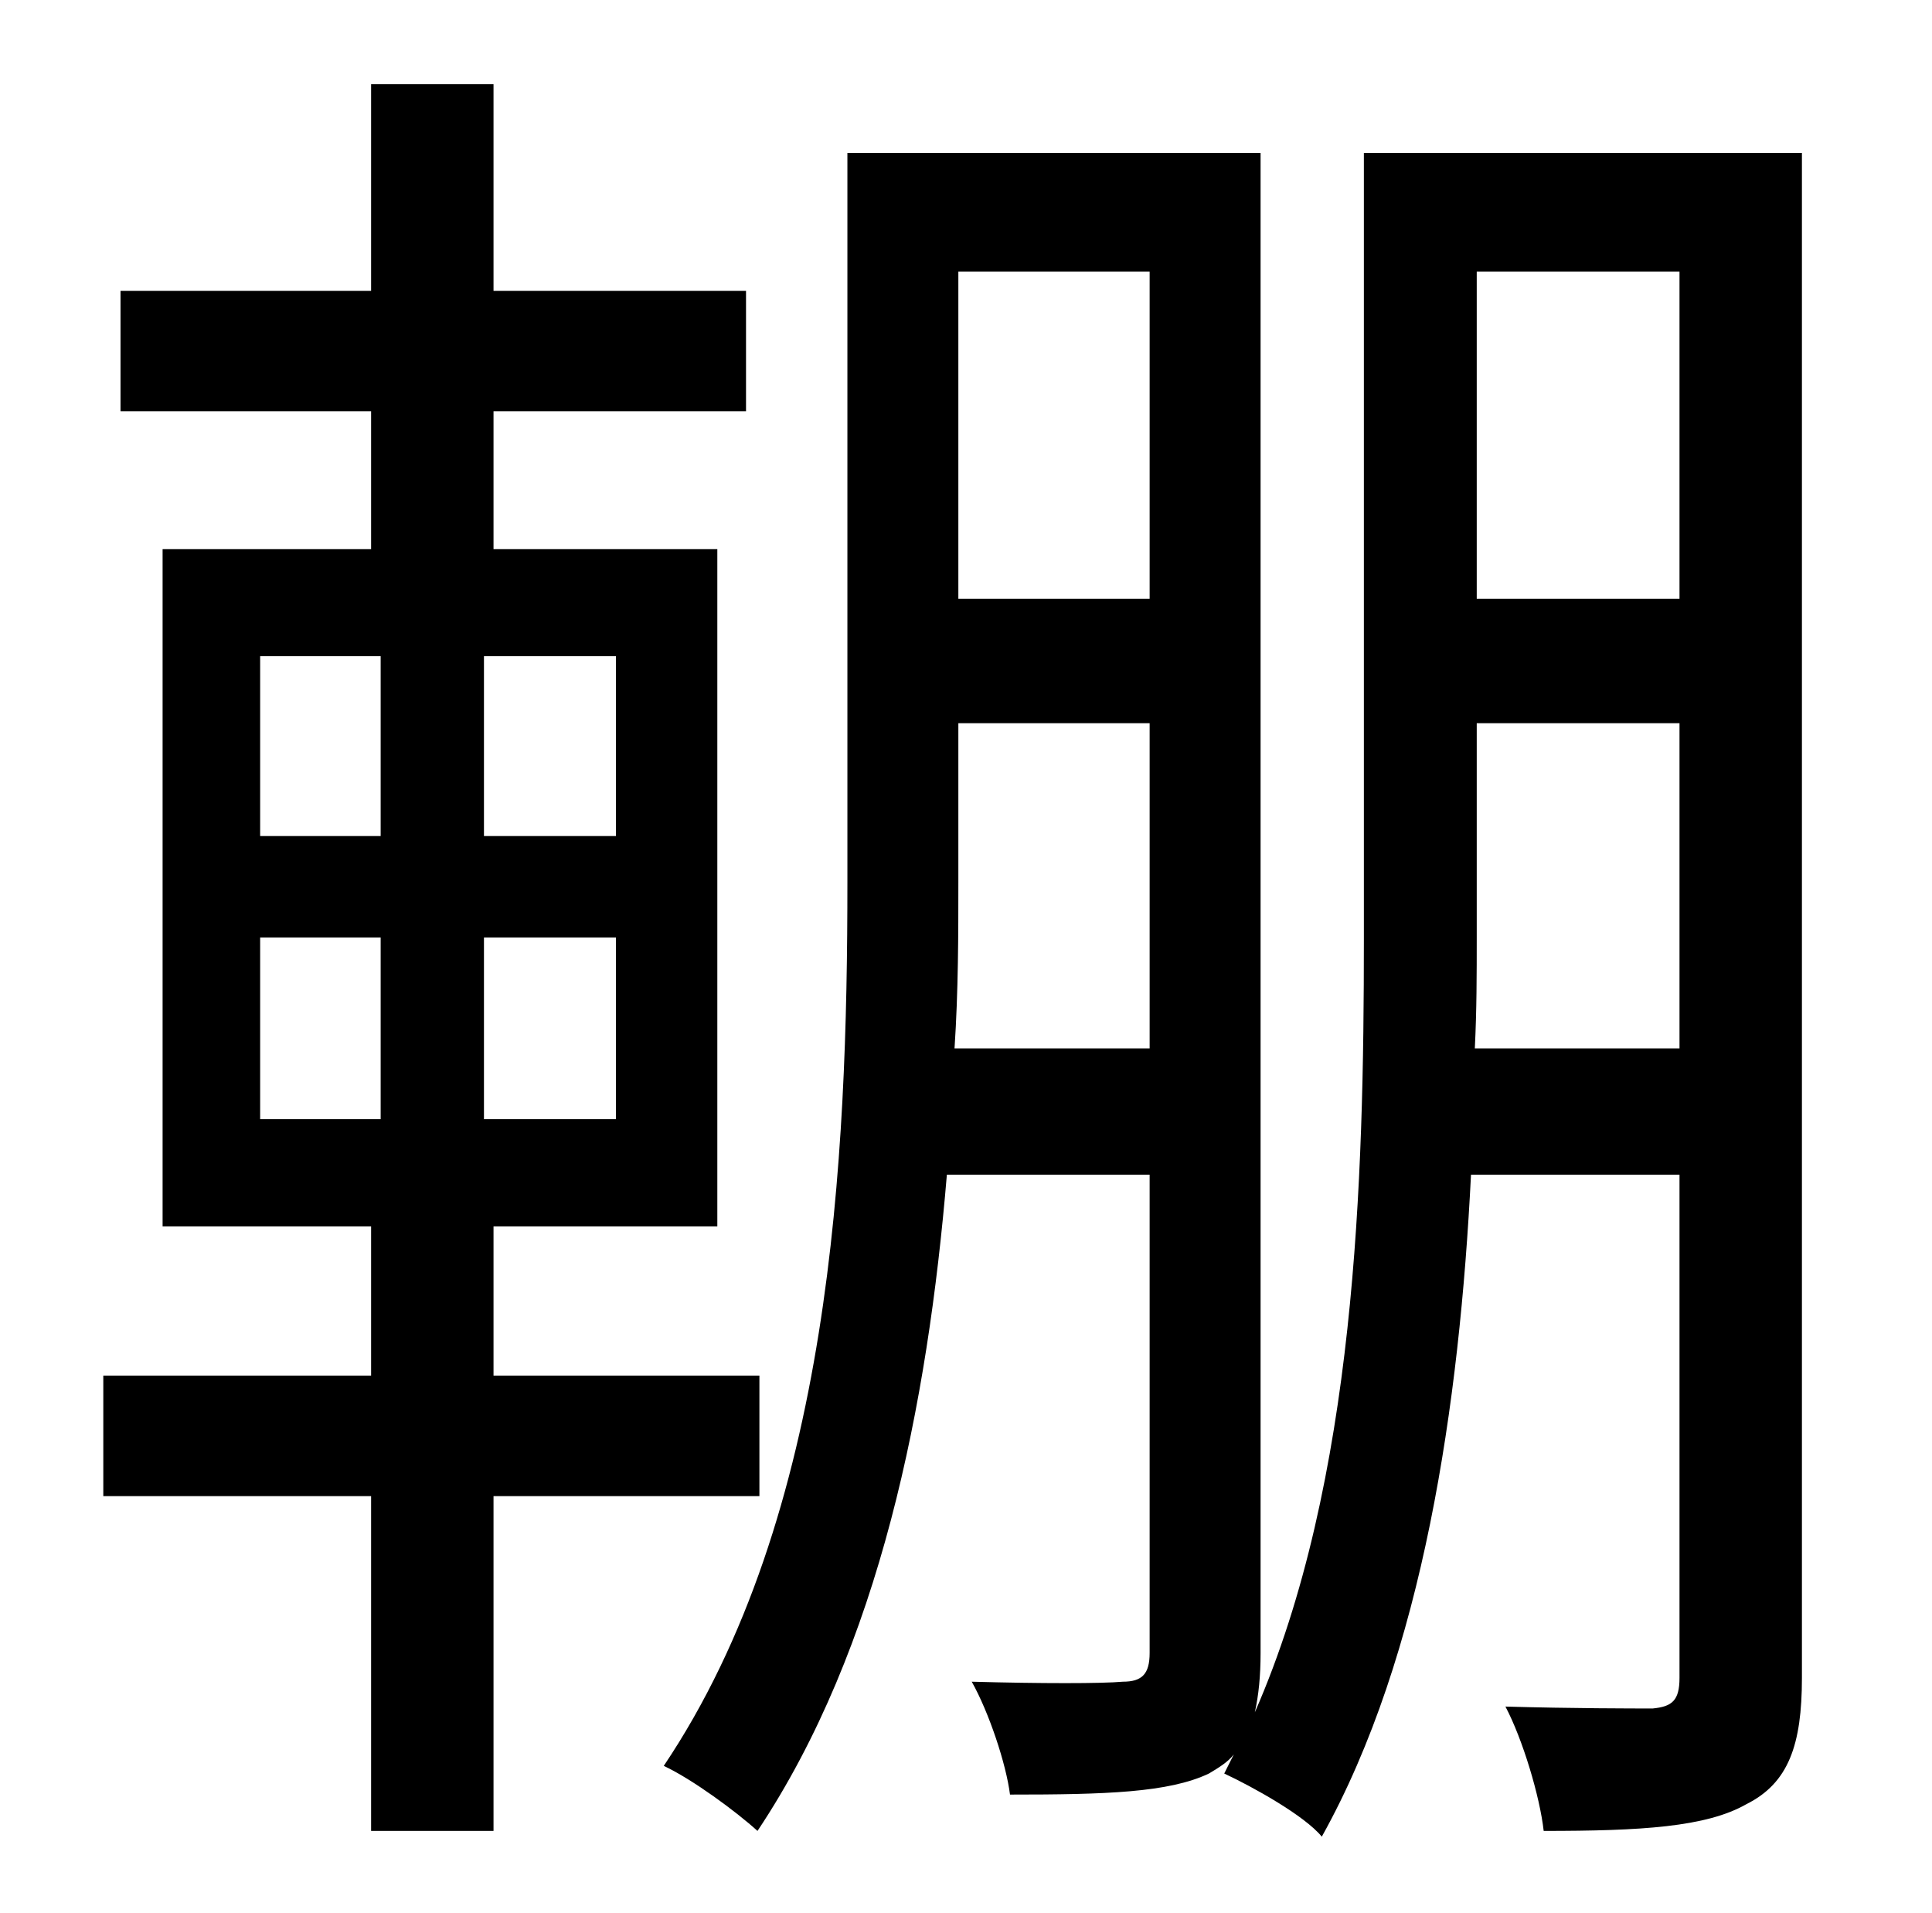 <?xml version="1.0" standalone="no"?>
<!DOCTYPE svg PUBLIC "-//W3C//DTD SVG 1.1//EN" "http://www.w3.org/Graphics/SVG/1.1/DTD/svg11.dtd" >
<svg xmlns="http://www.w3.org/2000/svg" xmlns:xlink="http://www.w3.org/1999/xlink" version="1.1" viewBox="-10 0 1010 1000">
   <path fill="currentColor"
d="M126 490v95h63v-95h-63zM126 343v94h63v-94h-63zM312 437v-94h-69v94h69zM312 585v-95h-69v95h69zM387 782h-139v175h-64v-175h-140v-63h140v-78h-109v-354h109v-72h-131v-63h131v-108h64v108h132v63h-132v72h117v354h-117v78h139v63zM761 548h107v-170h-106v112
c0 19 0 38 -1 58zM868 142h-106v171h106v-171zM489 548h102v-170h-100v83c0 27 0 57 -2 87zM591 142h-100v171h100v-171zM932 80v797c0 35 -7 55 -29 66c-21 12 -55 14 -106 14c-2 -18 -11 -48 -20 -65c35 1 67 1 77 1c10 -1 14 -4 14 -16v-263h-109c-6 120 -25 251 -78 346
c-9 -11 -36 -26 -51 -33l5 -10c-3 4 -8 7 -13 10c-21 10 -54 11 -104 11c-2 -16 -11 -43 -20 -59c36 1 68 1 79 0c10 0 14 -4 14 -15v-250h-106c-10 120 -35 247 -99 343c-11 -10 -34 -27 -49 -34c88 -131 96 -318 96 -462v-381h216v784c0 12 -1 22 -3 31
c53 -121 57 -279 57 -404v-411h229z" />
</svg>
